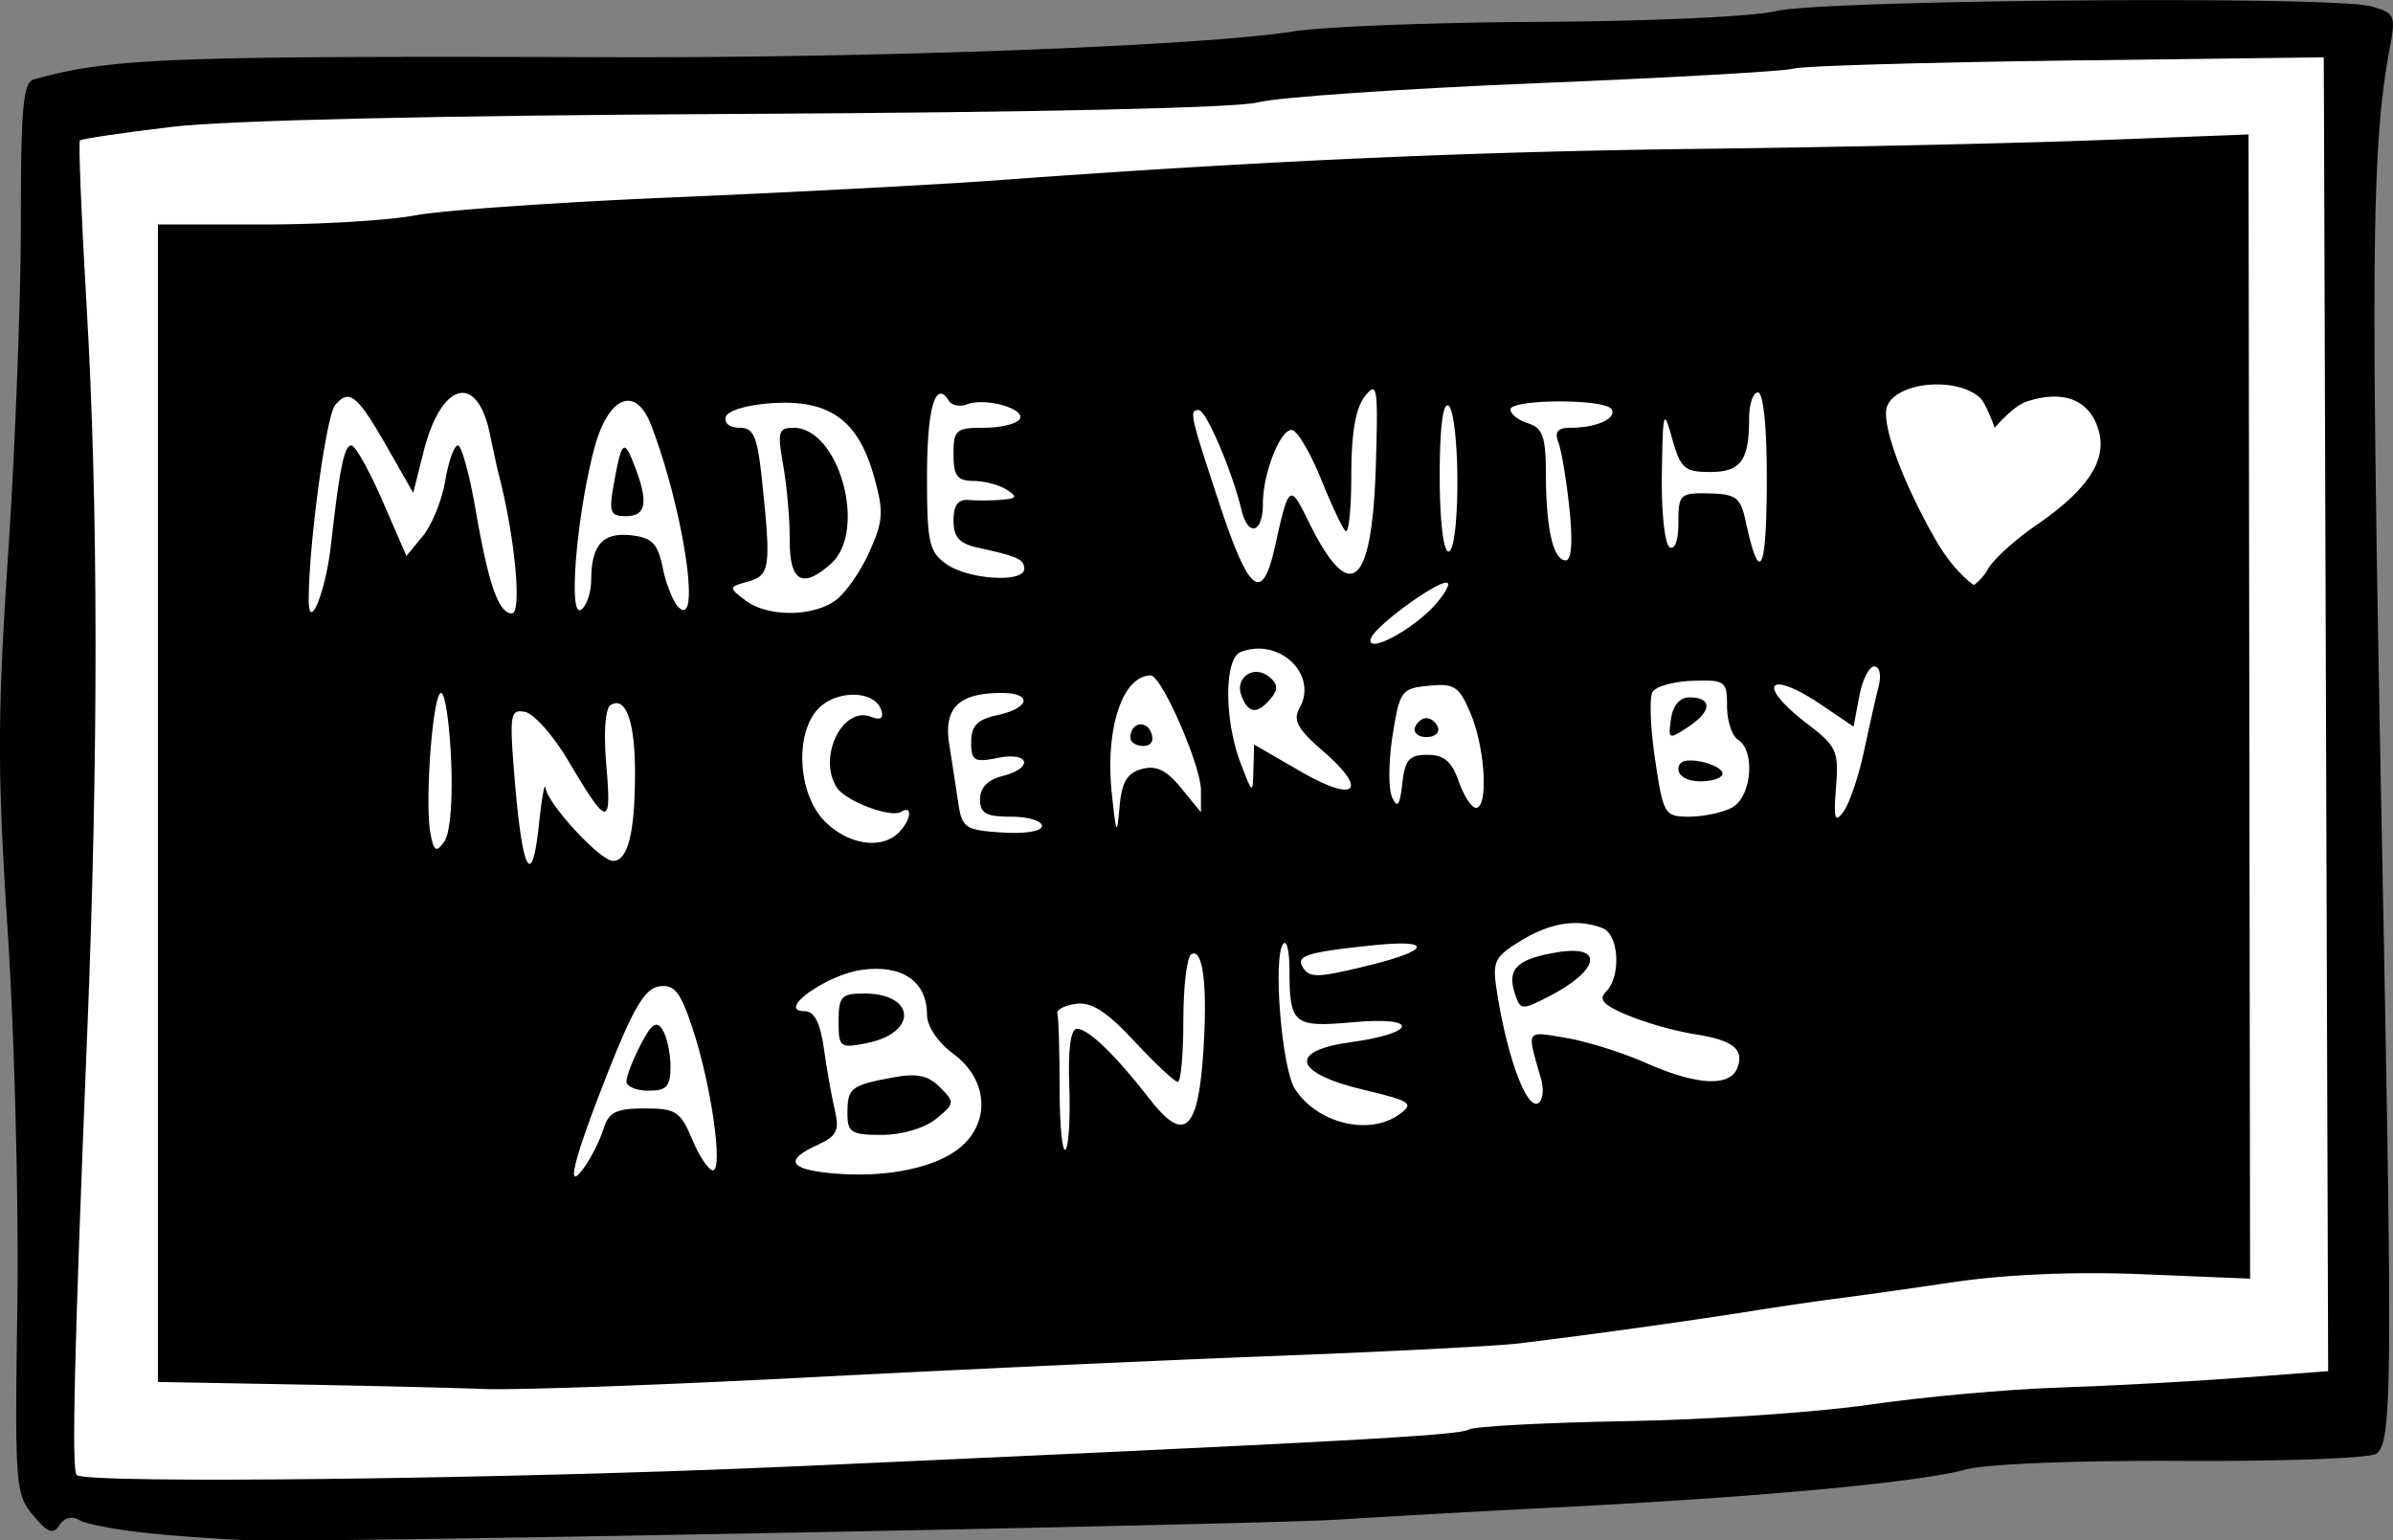 <svg viewBox="0 0 71.623 46.11" xmlns="http://www.w3.org/2000/svg">
   <rect x="0" y="0" width="71.623" height="46.11" fill="#808080" stroke="none"/>
   <path d="M4.45 45.893c-.952-.098-1.888-.275-2.08-.393-.211-.13-.444-.072-.59.149-.192.292-.35.233-.791-.294-.527-.63-.548-.909-.47-6.218.045-3.057-.084-8.101-.285-11.209-.316-4.858-.314-6.453.012-11.377.208-3.15.379-7.604.379-9.897 0-3.483.066-4.189.397-4.28 2.327-.64 3.954-.703 17.33-.662 8.054.024 17.683-.342 20.373-.774.873-.14 4.207-.269 7.408-.284 3.236-.016 6.35-.159 7.012-.32 1.387-.34 16.664-.465 17.82-.145.702.193.742.275.575 1.167-.563 2.997-.594 6.133-.242 24.152.313 16.046.296 17.707-.18 18.01-.208.132-2.82.227-5.803.211-3.181-.017-5.861.09-6.482.258-1.41.383-6.05.816-12.04 1.124a641.31 641.31 0 0 0-6.746.375c-2.121.142-30.21.682-32.411.623-.8-.021-2.234-.118-3.187-.216z"/>
   <path d="M23.777 43.892c16.491-.74 19.894-.925 20.176-1.1.156-.096 2.279-.21 4.718-.253 2.438-.042 5.723-.265 7.298-.495 1.576-.23 4.116-.46 5.644-.51 1.528-.05 3.968-.182 5.424-.292l2.645-.2-.06-18.153c-.032-9.985-.062-18.834-.065-19.664l-.007-1.51-7.74.098c-4.256.055-7.917.162-8.135.24-.219.077-3.672.274-7.673.437s-7.753.42-8.335.571c-.65.17-6.612.303-15.478.348-9.11.046-15.394.19-17.065.39-1.455.175-2.684.357-2.732.404-.047.048.042 2.262.198 4.92.354 6.009.36 13.504.015 21.938-.383 9.391-.467 12.933-.31 13.09.274.274 13.044.12 21.482-.259z" fill="#fff"/>
   <path d="m8.761 41.439-4.035-.073V6.72h3.139c1.726 0 3.78-.123 4.564-.274.784-.15 4.283-.394 7.775-.541 3.493-.147 7.839-.377 9.658-.51 7.922-.58 14.118-.857 21.034-.94 4.074-.048 9.432-.165 11.906-.26l4.497-.171.024 17.125.023 17.125-3.197-.132c-2.056-.084-4.094.002-5.711.24a203.45 203.45 0 0 1-3.442.486c-.509.063-1.7.237-2.645.388-1.786.284-4.822.706-6.88.955-.654.079-3.929.248-7.276.375s-9.657.416-14.023.644c-4.365.227-8.711.383-9.657.347-.946-.036-3.535-.098-5.755-.138z"/>
   <path d="M43.62 14.407c0-1.156-.12-2.175-.265-2.265-.168-.104-.264.66-.264 2.102 0 1.333.109 2.264.264 2.264.155 0 .265-.877.265-2.101zm9.261-.147c0-1.5-.107-2.514-.265-2.514-.145 0-.264.348-.264.773 0 1.269-.248 1.609-1.172 1.609-.758 0-.882-.11-1.13-.992-.259-.927-.28-.859-.31 1.042-.019 1.12.085 2.109.23 2.199.157.096.265-.203.265-.732 0-.85.047-.895.919-.876.8.018.94.123 1.09.814.428 1.995.637 1.563.637-1.323zm-5.907.97c-.089-.849-.237-1.742-.33-1.984-.124-.323-.026-.442.366-.442.774 0 1.393-.282 1.223-.556-.194-.316-3.025-.306-3.025.01 0 .135.238.322.529.414.439.14.53.402.533 1.54.004 1.628.22 2.561.594 2.561.173 0 .213-.56.11-1.543zm-16.318 1.799c0-.286-.192-.374-1.39-.636-.553-.122-.727-.315-.727-.813 0-.46.137-.642.463-.614.255.021.701.018.993-.008.442-.038.463-.088.132-.302-.218-.141-.665-.258-.992-.26-.485-.004-.596-.153-.596-.798 0-.728.076-.794.91-.794.501 0 .983-.116 1.07-.257.192-.31-1.027-.654-1.574-.445-.214.083-.46.034-.548-.108-.4-.646-.651.23-.651 2.266 0 1.992.06 2.26.588 2.63.658.461 2.322.56 2.322.139zm28.834.019c.153-.286.814-.888 1.469-1.338 1.497-1.03 2.086-1.901 1.87-2.763-.242-.962-1.037-1.301-2.173-.926-.412.136-.954.783-.954.783s-.26-.734-.443-.9c-.707-.64-2.497-.472-2.778.26-.187.489.448 2.237 1.447 3.983.58 1.014 1.153 1.365 1.153 1.365s.263-.192.409-.464zm-21.329-.692c.411-1.86.446-1.886.99-.774 1.262 2.578 1.92 2.03 2.03-1.693.068-2.321.04-2.496-.33-2.026-.277.35-.406 1.101-.406 2.359 0 1.015-.08 1.766-.176 1.67-.097-.097-.424-.793-.728-1.546-.303-.753-.687-1.414-.852-1.468-.335-.109-.89 1.262-.89 2.2 0 .893-.446 1.012-.645.172-.272-1.144-1.055-2.973-1.273-2.974-.295-.001-.27.117.624 2.823.88 2.669 1.277 2.97 1.656 1.257zm-13.169 1.627c.297-.208.756-.859 1.021-1.447.426-.943.443-1.214.144-2.279-.467-1.67-1.32-2.292-3.006-2.192-.758.045-1.363.218-1.426.409-.062.188.112.33.405.33.434 0 .54.252.683 1.627.267 2.554.233 2.792-.425 2.977-.583.164-.585.176-.082.56.651.498 1.986.505 2.686.015zm-7.297-.63c.006-1.047.351-1.427 1.206-1.329.618.072.788.249.935.972.099.487.311 1.017.472 1.178.691.69.145-2.938-.82-5.45-.47-1.22-1.295-.862-1.712.742-.522 2.01-.769 5.022-.392 4.788.169-.104.309-.51.311-.901zm-7.792-1.024c.26-2.309.401-2.996.613-2.996.116 0 .534.744.93 1.654l.719 1.654.491-.597c.27-.327.572-1.072.67-1.653.098-.582.268-1.058.378-1.058.109 0 .347.863.53 1.918.386 2.242.69 3.11 1.087 3.11.314 0 .081-2.39-.413-4.234a55.08 55.08 0 0 1-.247-1.146c-.384-1.842-1.457-1.55-1.983.54l-.31 1.232-.772-1.352c-.907-1.588-1.144-1.78-1.567-1.271-.268.323-.792 4.195-.789 5.833.002.995.507-.25.663-1.634zm33.033 1.793c.278-.307.456-.607.396-.667-.173-.173-2.17 1.265-2.3 1.656-.16.486 1.216-.229 1.904-.989zm-3.354 4.345c-.75-.649-.89-.909-.685-1.275.562-1.004-.607-2.12-1.759-1.677-.502.192-.502 2.04 0 3.344.354.918.357.92.377.176l.02-.749 1.389.804c1.662.961 2.058.587.658-.623zm3.143.127c.494 0 .728.199.935.794.152.436.384.793.516.793.375 0 .279-1.772-.152-2.803-.349-.834-.485-.926-1.256-.852-.825.08-.875.149-1.087 1.488-.122.772-.129 1.605-.014 1.852.159.342.23.245.304-.412.08-.714.207-.86.754-.86zm9.115 1.578c.585-.313.708-1.69.181-2.028-.182-.116-.33-.569-.33-1.005 0-.751-.056-.792-1.023-.761-.562.018-1.104.166-1.205.33-.101.163-.068 1.07.073 2.017.249 1.664.283 1.72 1.025 1.72.422 0 .998-.122 1.28-.273zm3.946-1.669c.16-.745.358-1.625.441-1.955.086-.342.03-.6-.13-.6-.155 0-.358.405-.45.901l-.17.901-.938-.636c-1.628-1.105-2.004-.636-.443.554.875.668.942.817.857 1.892-.076.96-.036 1.09.225.733.174-.24.448-1.044.608-1.79zm-21.61.516c.429-.117.737.032 1.175.568l.594.727-.001-.662c-.002-.747-1.182-3.441-1.506-3.435-.852.016-1.37 1.613-1.158 3.568.132 1.22.15 1.248.229.357.065-.73.228-1.003.667-1.123zm-2.991 1.702c0-.151-.417-.275-.926-.275-.747 0-.926-.102-.926-.524 0-.339.234-.583.661-.69.954-.24.833-.739-.132-.546-.705.141-.794.088-.794-.475 0-.489.182-.673.794-.808.97-.213 1.048-.661.115-.661-1.282 0-1.738.447-1.567 1.535.085.538.208 1.335.274 1.772.11.732.212.8 1.31.87.697.045 1.191-.037 1.191-.198zm-4.286.201c.372-.372.428-.84.075-.622-.312.193-1.67-.321-1.93-.73-.576-.905.17-2.442 1.026-2.114.29.112.386.045.302-.21-.184-.558-1.247-.61-1.823-.088-.774.7-.695 2.595.142 3.432.697.697 1.693.847 2.208.332zm-13.396-2.154c-.048-1.114-.183-2.026-.3-2.026-.249 0-.497 3.277-.318 4.21.102.536.168.574.413.24.173-.236.257-1.224.205-2.424zm2.822.809c.065.488 1.639 2.192 2.024 2.192.445 0 .658-.857.657-2.646 0-1.528-.279-2.297-.731-2.018-.162.1-.212.826-.126 1.82.16 1.855.039 1.84-1.138-.149-.447-.755-1.03-1.415-1.297-1.466-.45-.087-.472.064-.303 2.091.226 2.705.511 3.226.716 1.31.085-.8.174-1.31.198-1.134zm24.598 5.331c1.895-.459 1.995-.801.18-.613-1.973.204-2.322.311-2.115.647.21.338.414.334 1.935-.034zm5.201 3.387c-.431-1.505-.476-1.43.733-1.23.621.103 1.705.441 2.408.753 1.513.67 2.513.724 2.733.15.218-.566-.128-.835-1.308-1.017a10.181 10.181 0 0 1-1.965-.558c-.74-.309-.892-.476-.653-.714.455-.455.384-1.709-.107-1.897-.755-.29-1.552-.168-2.442.375-.8.488-.862.617-.721 1.52.309 1.978.895 3.556 1.241 3.342.135-.083.171-.409.08-.724z" fill="#fff"/>
   <path d="M41.891 33.35c.44-.322.337-.393-1.072-.728-2.1-.499-2.282-1.166-.388-1.427 1.997-.274 2.059-.778.073-.598-1.796.163-1.91.068-1.91-1.586 0-.522-.08-.87-.177-.772-.329.329-.062 3.735.342 4.358.672 1.037 2.23 1.412 3.132.753zm-9.887-.834c-.04-1.125.04-1.72.233-1.72.338 0 1.158.792 2.163 2.09 1.025 1.324 1.445.993 1.606-1.268.148-2.061.007-3.275-.354-3.052-.129.08-.234.971-.234 1.981s-.075 1.837-.167 1.837c-.091 0-.674-.546-1.296-1.213-.835-.897-1.29-1.19-1.751-1.124-.343.048-.593.177-.557.286.037.11.067 1.111.067 2.227 0 1.116.079 1.95.176 1.852.097-.097.148-.95.114-1.896zm-3.399 1.934c1.05-.743 1.019-2.1-.066-2.902-.471-.348-.794-.828-.794-1.18 0-.989-.74-1.5-1.938-1.34-1.069.143-2.596 1.239-1.727 1.239.294 0 .469.339.58 1.124.087.619.234 1.449.328 1.845.142.601.056.772-.52 1.035-.961.437-.864.708.3.836 1.53.168 3.036-.09 3.837-.657zm-10.535-.677c.151-.484.379-.595 1.223-.595.935 0 1.075.09 1.424.926.212.51.492.926.62.926.316 0-.051-2.572-.606-4.24-.367-1.107-.545-1.332-1-1.265-.43.063-.775.643-1.545 2.594-1.049 2.66-1.293 3.682-.663 2.771.199-.287.445-.79.547-1.117z" fill="#fff"/>
   <path d="M23.637 16.178c.004-.618-.084-1.63-.195-2.249-.18-1.006-.147-1.124.312-1.124 1.358 0 2.211 3.077 1.126 4.06-.854.772-1.25.553-1.243-.687zm1.462 14.387c0-.734.085-.827.761-.827 1.55 0 1.618 1.178.086 1.484-.808.162-.847.132-.847-.657zm.265 2.76c0-.76.098-.837 1.35-1.072.725-.136 1.06-.067 1.42.292.45.45.444.49-.121.948-.344.278-1.022.478-1.62.478-.915 0-1.029-.072-1.029-.646zm-6.988-18.867c.233-1.287.304-1.342.63-.482.407 1.069.333 1.474-.268 1.474-.481 0-.521-.11-.362-.992zm.373 17.912c0-.153.19-.646.424-1.097.327-.632.477-.735.657-.45.129.203.236.697.238 1.097.003.6-.111.728-.658.728-.363 0-.661-.125-.661-.278zm31.486-9.342c0-.242.218-.319.661-.234.364.07.662.232.662.36 0 .129-.298.234-.662.234-.381 0-.661-.152-.661-.36zm-7.887-1.248c.052-.156.208-.284.346-.284.138 0 .294.128.346.284.052.156-.103.284-.346.284-.242 0-.398-.128-.346-.284zm-8.517.3c0-.444.47-.553.625-.146.093.24 0 .395-.236.395-.214 0-.389-.112-.389-.249zm16.181-.562c.057-.402.265-.644.554-.644.689 0 .677.41-.025.876-.597.397-.616.388-.529-.232zm-12.855-.689c-.212-.552.374-.949.835-.566.258.214.269.374.043.646-.4.481-.672.456-.878-.08zm8.174 8.88c-.227-.715.09-1.012 1.289-1.206 1.413-.23 1.255.547-.27 1.328-.812.416-.85.411-1.019-.122z"/>
</svg>
